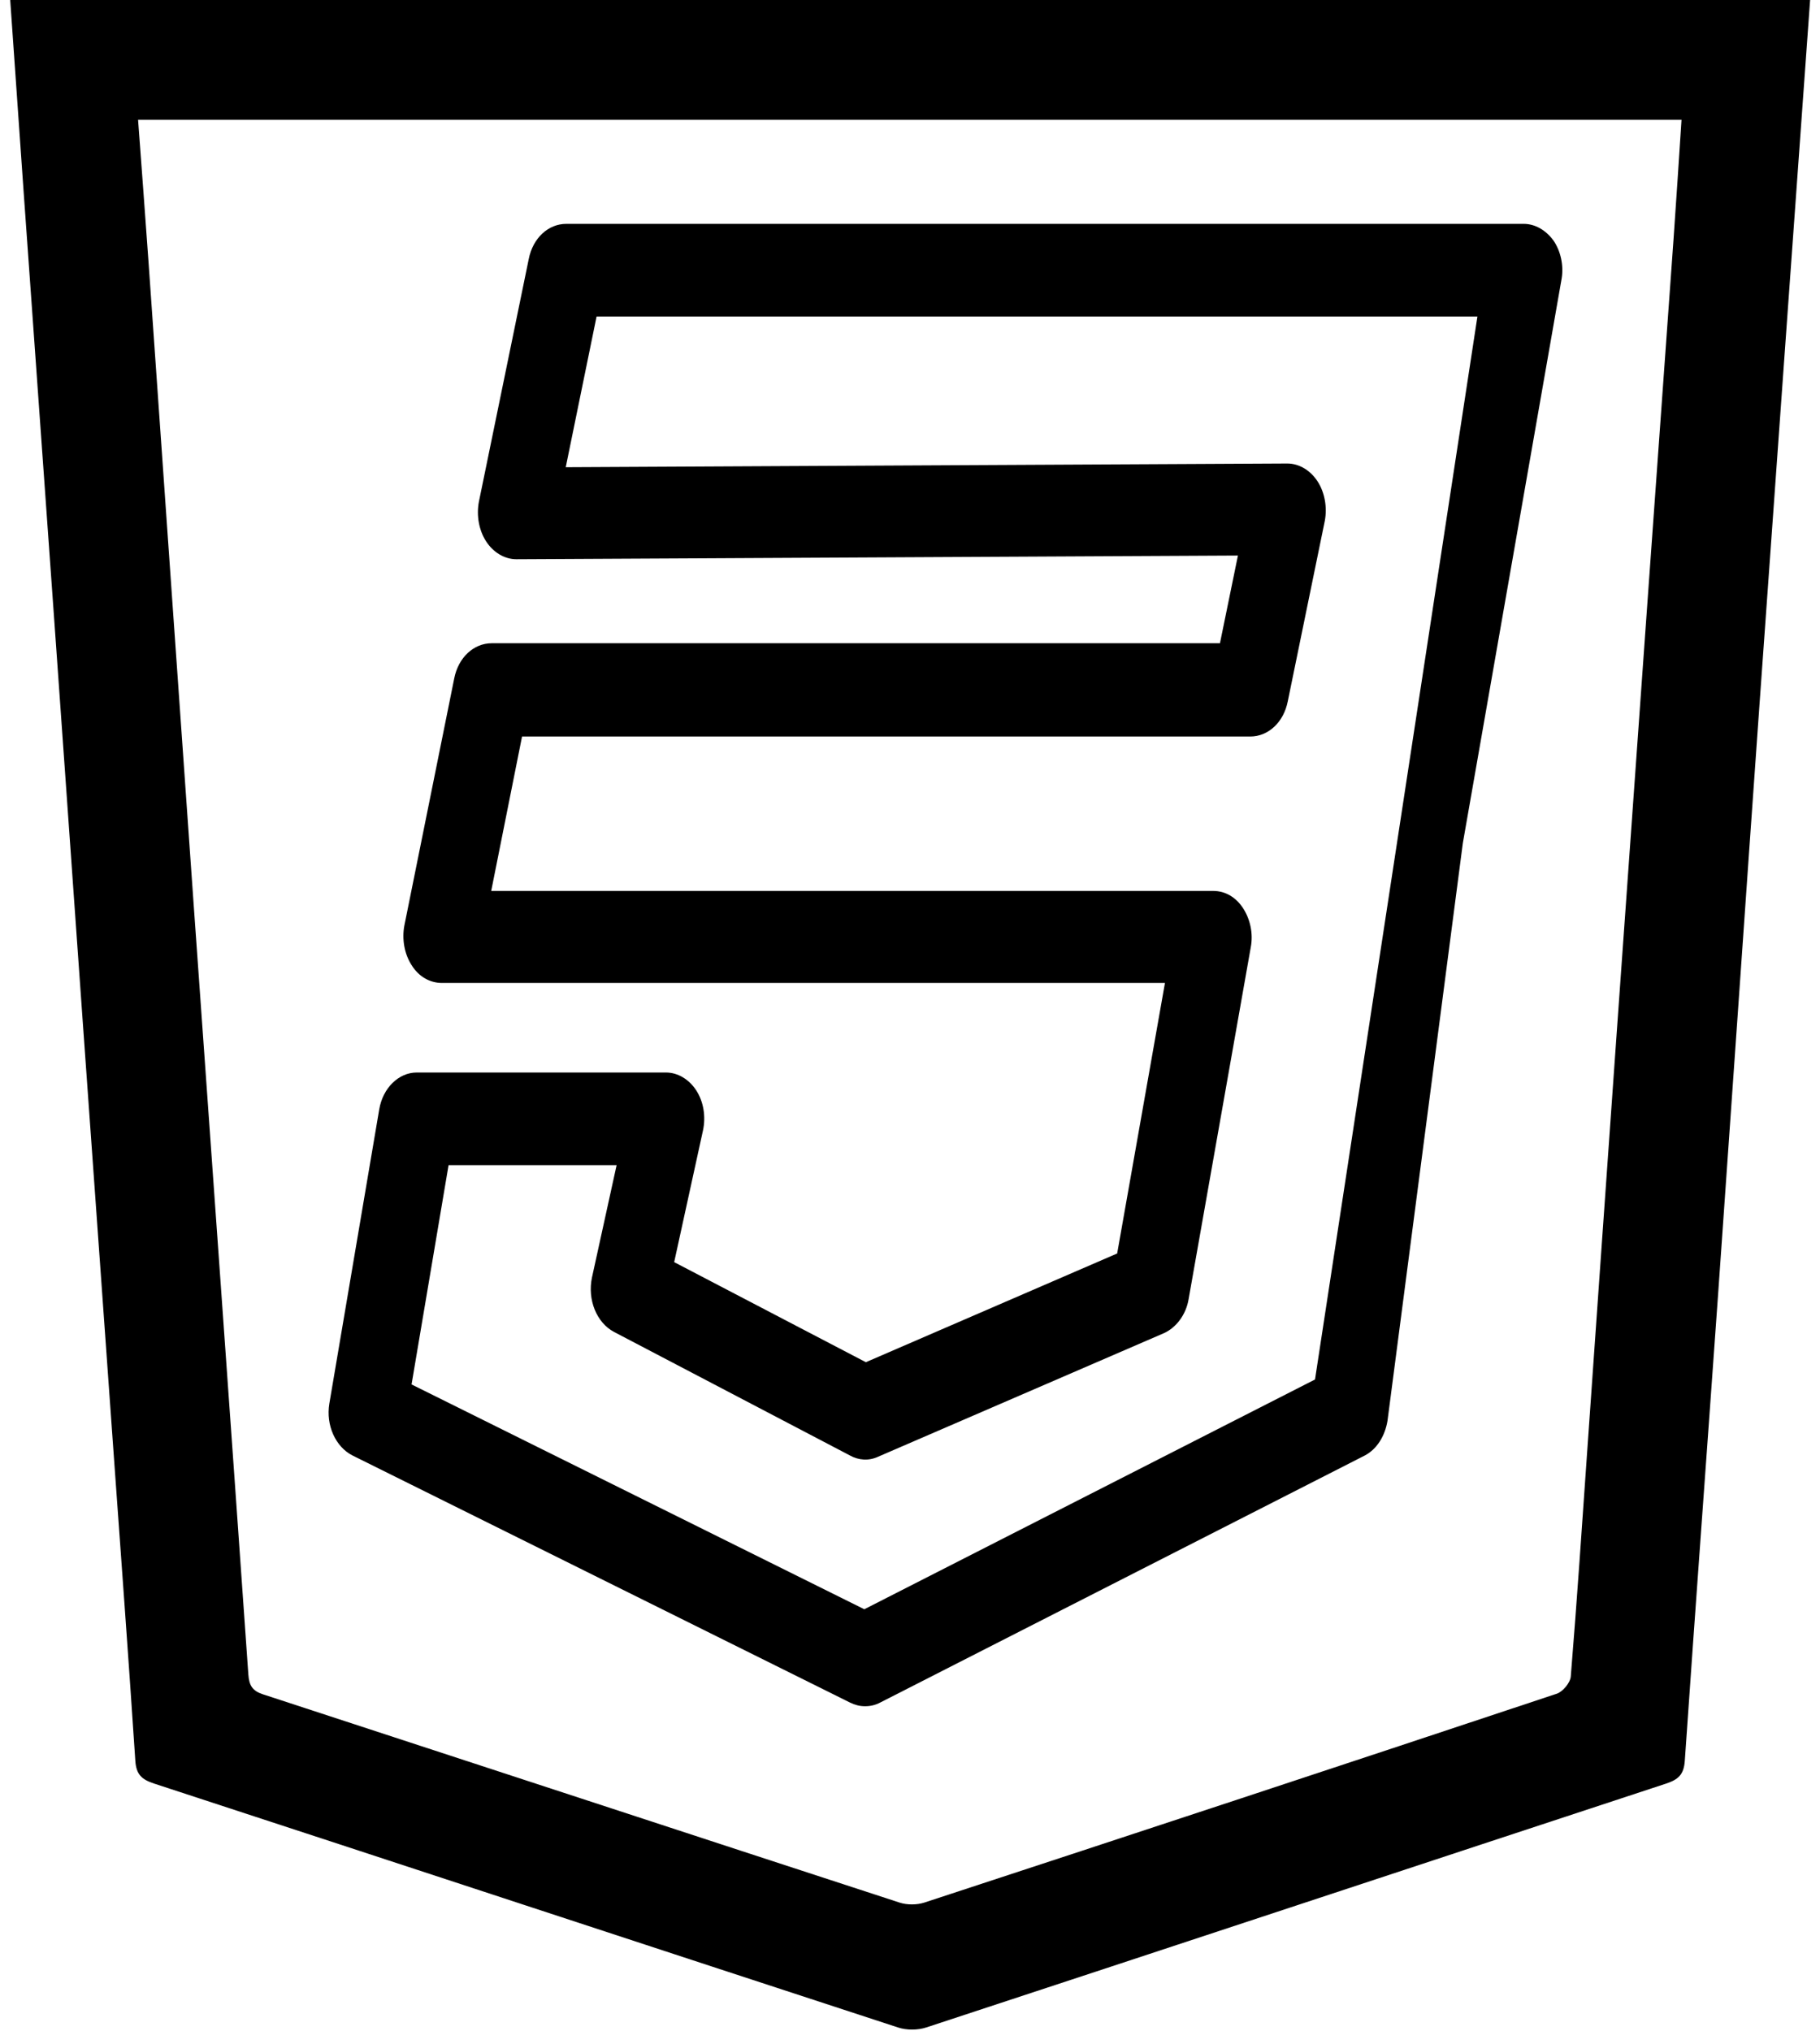 <svg width="138" height="154" viewBox="0 0 138 154" fill="none" xmlns="http://www.w3.org/2000/svg">
<path d="M65.575 129.381C65.186 129.381 64.835 129.288 64.445 129.1L26.725 110.366C25.439 109.71 24.699 108.071 24.972 106.432L28.752 84.138C29.024 82.498 30.232 81.327 31.596 81.327H50.495C51.391 81.327 52.249 81.843 52.794 82.686C53.34 83.529 53.535 84.653 53.301 85.73L51.119 95.706L65.653 103.294L84.708 95.05L88.332 74.536H33.506C32.609 74.536 31.752 74.068 31.206 73.178C30.661 72.335 30.466 71.211 30.661 70.18L34.441 51.446C34.752 49.854 35.922 48.776 37.285 48.776H92.502L93.865 42.126L39.156 42.407C38.26 42.407 37.402 41.891 36.857 41.048C36.311 40.205 36.116 39.081 36.311 38.051L40.091 19.644C40.403 18.052 41.572 16.975 42.936 16.975H115.531C116.388 16.975 117.207 17.443 117.791 18.239C118.337 19.035 118.57 20.113 118.415 21.096L110.918 63.936L105.205 107.743C105.01 108.914 104.386 109.897 103.49 110.366L66.744 129.1C66.394 129.288 66.004 129.381 65.614 129.381H65.575ZM31.206 104.98L65.536 122.028L99.71 104.605L112.024 24H45.235L42.897 35.428L97.606 35.147C98.502 35.147 99.36 35.662 99.905 36.505C100.451 37.348 100.646 38.472 100.451 39.503L97.645 53.179C97.334 54.771 96.165 55.849 94.801 55.849H39.584L37.246 67.558H91.995C92.891 67.558 93.71 68.026 94.255 68.869C94.801 69.712 95.034 70.789 94.84 71.82L90.125 98.516C89.93 99.687 89.189 100.671 88.254 101.092L66.588 110.459C65.887 110.787 65.108 110.74 64.445 110.366L46.559 100.999C45.235 100.296 44.533 98.563 44.884 96.877L46.754 88.353H34.012L31.206 104.98Z" fill="black"/>
<path d="M137.25 0C135.968 17.851 134.674 35.702 133.403 53.552C132.347 68.403 131.328 83.257 130.276 98.112C129.439 109.913 128.563 121.71 127.749 133.515C127.677 134.548 127.277 134.933 126.338 135.245C107.636 141.397 88.946 147.589 70.24 153.737C69.588 153.952 68.743 153.956 68.094 153.741C49.283 147.593 30.491 141.397 11.683 135.245C10.74 134.936 10.329 134.552 10.261 133.519C9.748 125.717 9.167 117.915 8.609 110.116C7.843 99.416 7.074 88.715 6.312 78.014C5.569 67.611 4.837 57.212 4.098 46.809C3.328 36.007 2.551 25.208 1.782 14.406C1.442 9.604 1.11 4.802 0.774 0C46.265 0 91.76 0 137.25 0ZM10.469 9.08C10.744 12.819 11.019 16.415 11.272 20.011C12.415 36.263 13.546 52.52 14.697 68.769C16.074 88.172 17.473 107.572 18.831 126.976C18.888 127.801 19.137 128.216 19.933 128.476C36.028 133.734 52.116 139.022 68.215 144.273C68.784 144.457 69.52 144.453 70.089 144.269C86.087 139.022 102.072 133.749 118.043 128.431C118.503 128.276 119.065 127.598 119.103 127.127C119.578 121.33 119.963 115.529 120.371 109.728C121.11 99.227 121.845 88.722 122.592 78.222C123.358 67.419 124.131 56.62 124.905 45.818C125.565 36.617 126.232 27.417 126.889 18.216C127.104 15.194 127.296 12.171 127.5 9.084H10.469V9.08Z" fill="black"/>
</svg>
